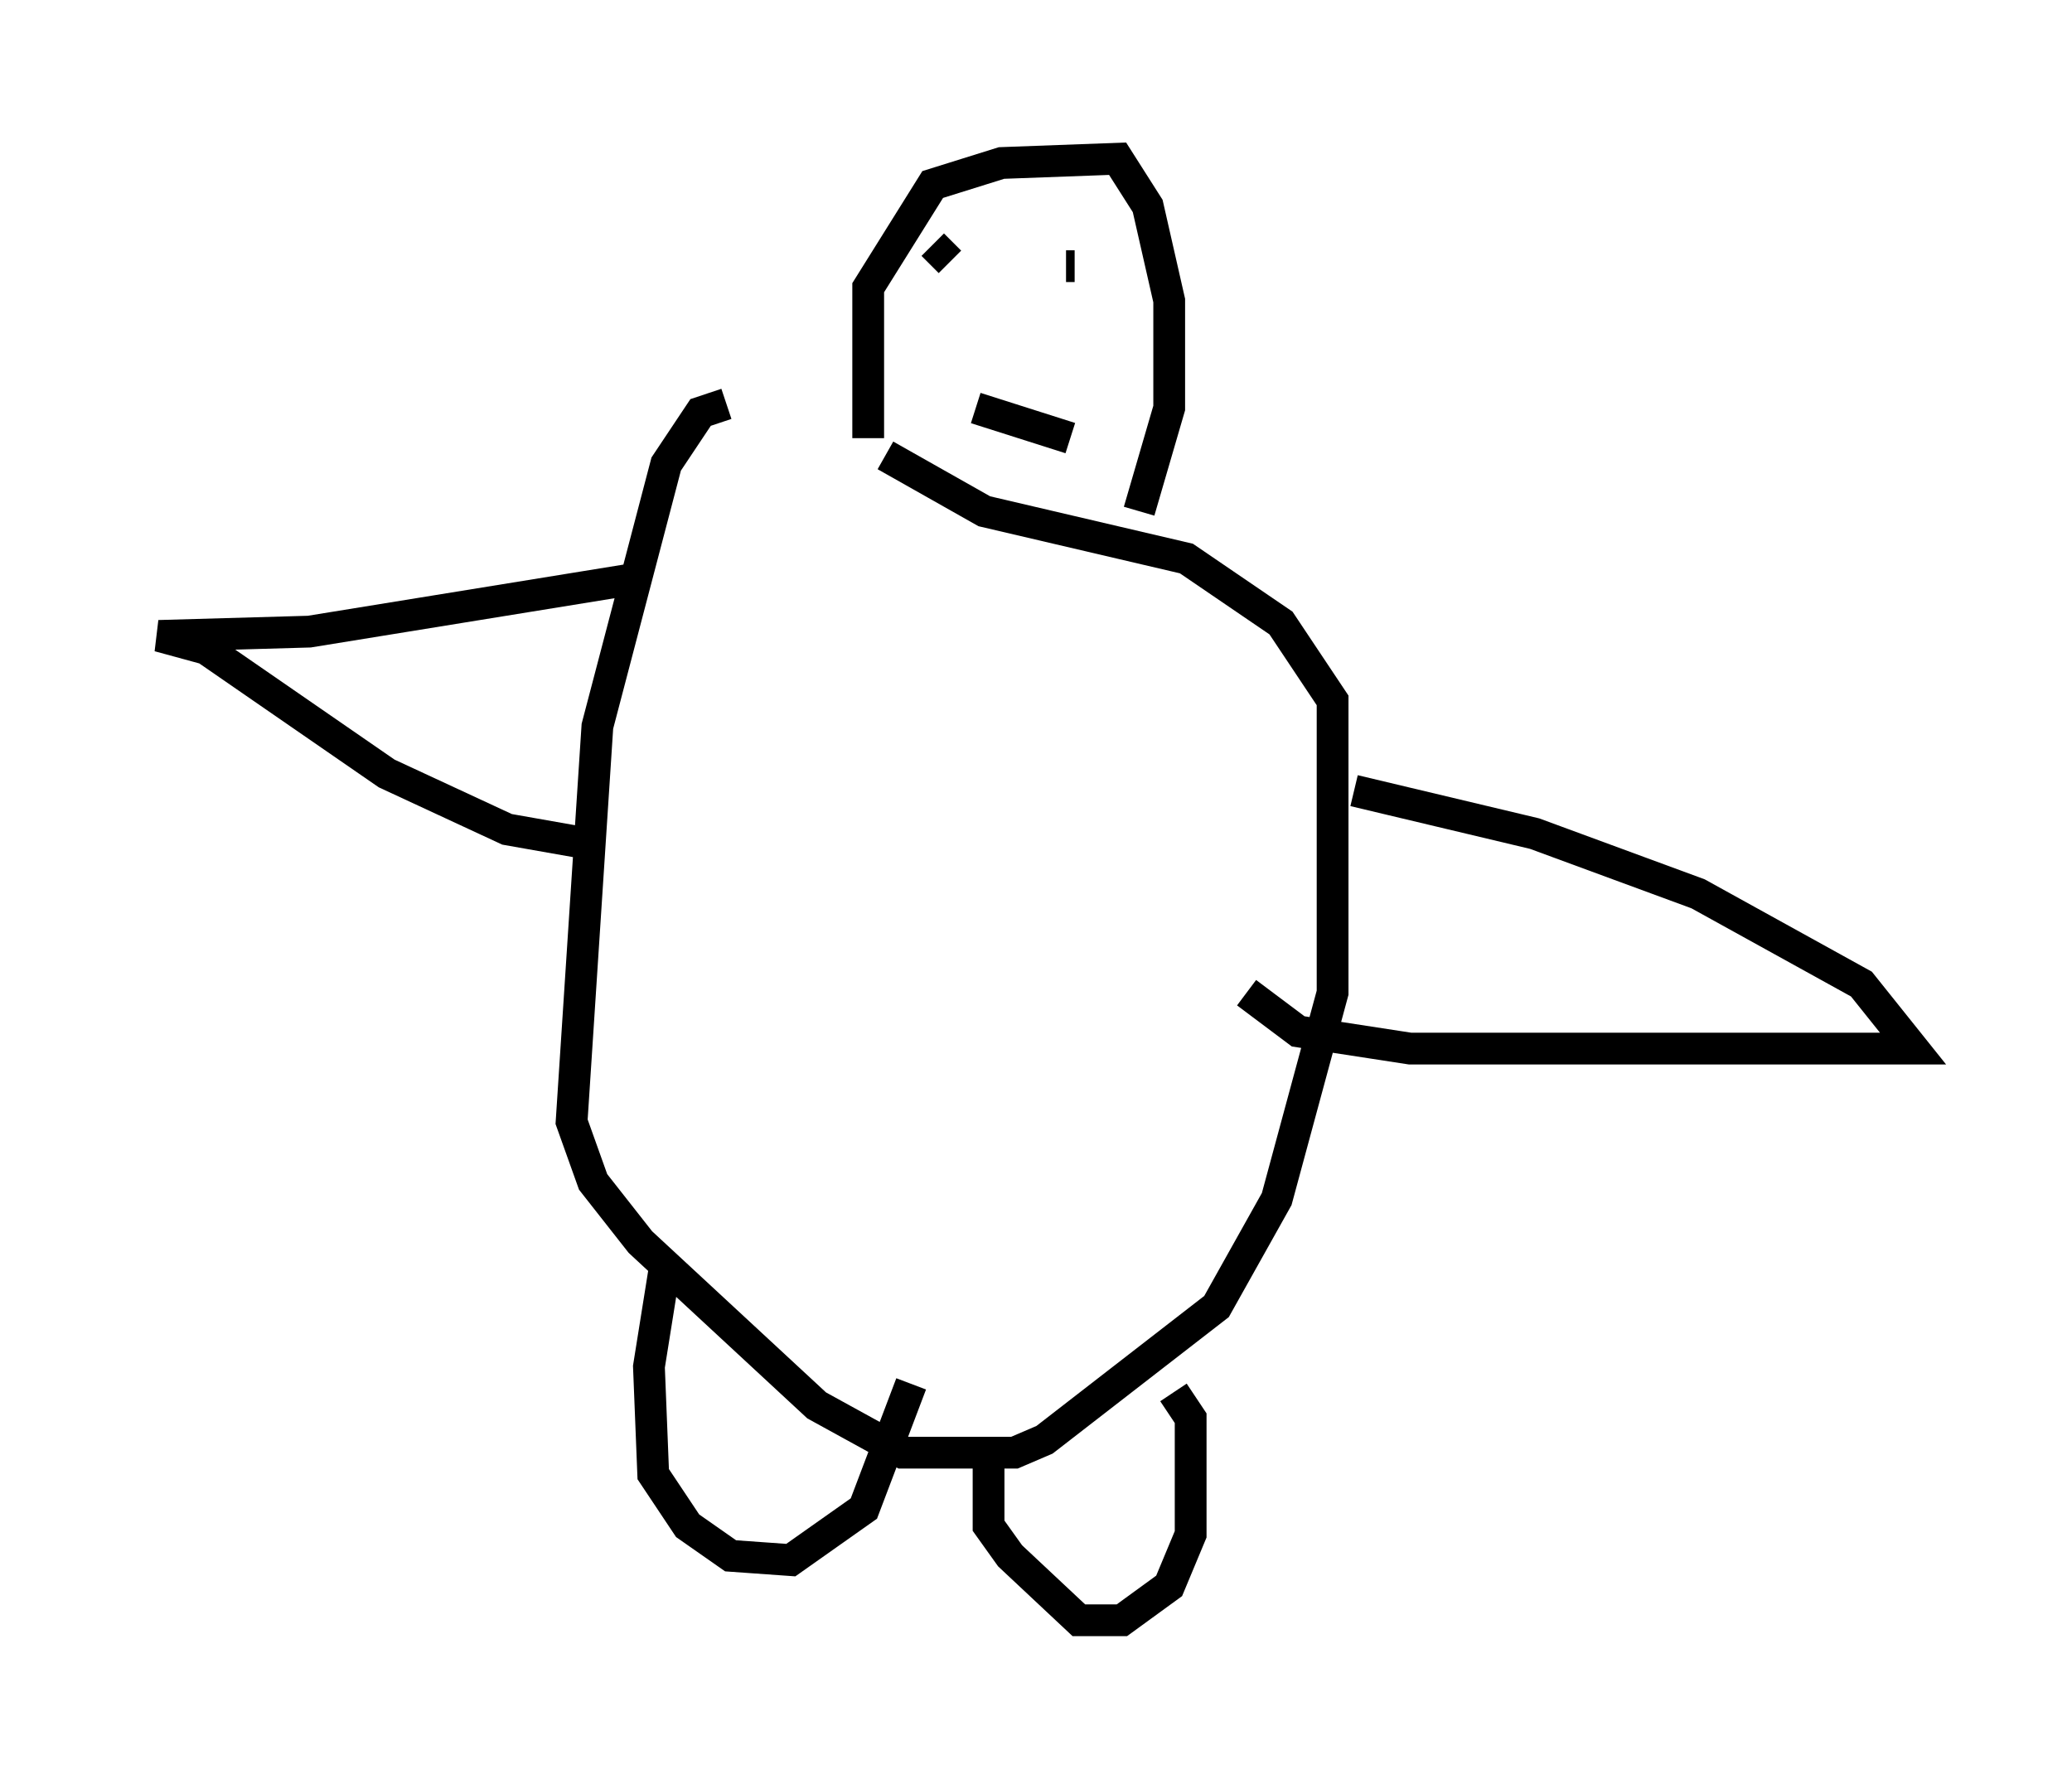 <?xml version="1.0" encoding="utf-8" ?>
<svg baseProfile="full" height="56.008" version="1.1" width="65.209" xmlns="http://www.w3.org/2000/svg" xmlns:ev="http://www.w3.org/2001/xml-events" xmlns:xlink="http://www.w3.org/1999/xlink"><defs /><rect fill="white" height="56.008" width="65.209" x="0" y="0" /><path d="M30.845, 12.713 m-7.984, 0.0 l-0.812, 0.271 -1.083, 1.624 l-2.165, 8.254 -0.812, 12.449 l0.677, 1.894 1.488, 1.894 l5.548, 5.142 2.706, 1.488 l3.518, 0.0 0.947, -0.406 l5.413, -4.195 1.894, -3.383 l1.759, -6.495 0.0, -9.202 l-1.624, -2.436 -2.977, -2.03 l-6.36, -1.488 -3.112, -1.759 m-8.119, 3.924 l-10.013, 1.624 -4.736, 0.135 l1.488, 0.406 5.683, 3.924 l3.789, 1.759 2.3, 0.406 m24.357, -1.624 l5.683, 1.353 5.142, 1.894 l5.142, 2.842 1.624, 2.03 l-15.832, 0.0 -3.518, -0.541 l-1.624, -1.218 m-18.268, 8.39 l-0.541, 3.383 0.135, 3.383 l1.083, 1.624 1.353, 0.947 l1.894, 0.135 2.3, -1.624 l1.488, -3.924 m2.436, 2.3 l0.0, 2.165 0.677, 0.947 l2.165, 2.03 1.353, 0.0 l1.488, -1.083 0.677, -1.624 l0.0, -3.654 -0.541, -0.812 m-9.607, -30.04 l0.0, -4.736 2.03, -3.248 l2.165, -0.677 3.654, -0.135 l0.947, 1.488 0.677, 2.977 l0.0, 3.383 -0.947, 3.248 m-5.142, -3.248 l2.977, 0.947 m-4.33, -6.089 l0.541, 0.541 m3.383, 0.0 l0.0, 0.0 m0.0, 0.0 l0.0, 0.0 m0.271, 0.135 l0.271, 0.0 m0.135, 0.406 l0.0, 0.0 " fill="none" stroke="black" stroke-width="1" /></svg>